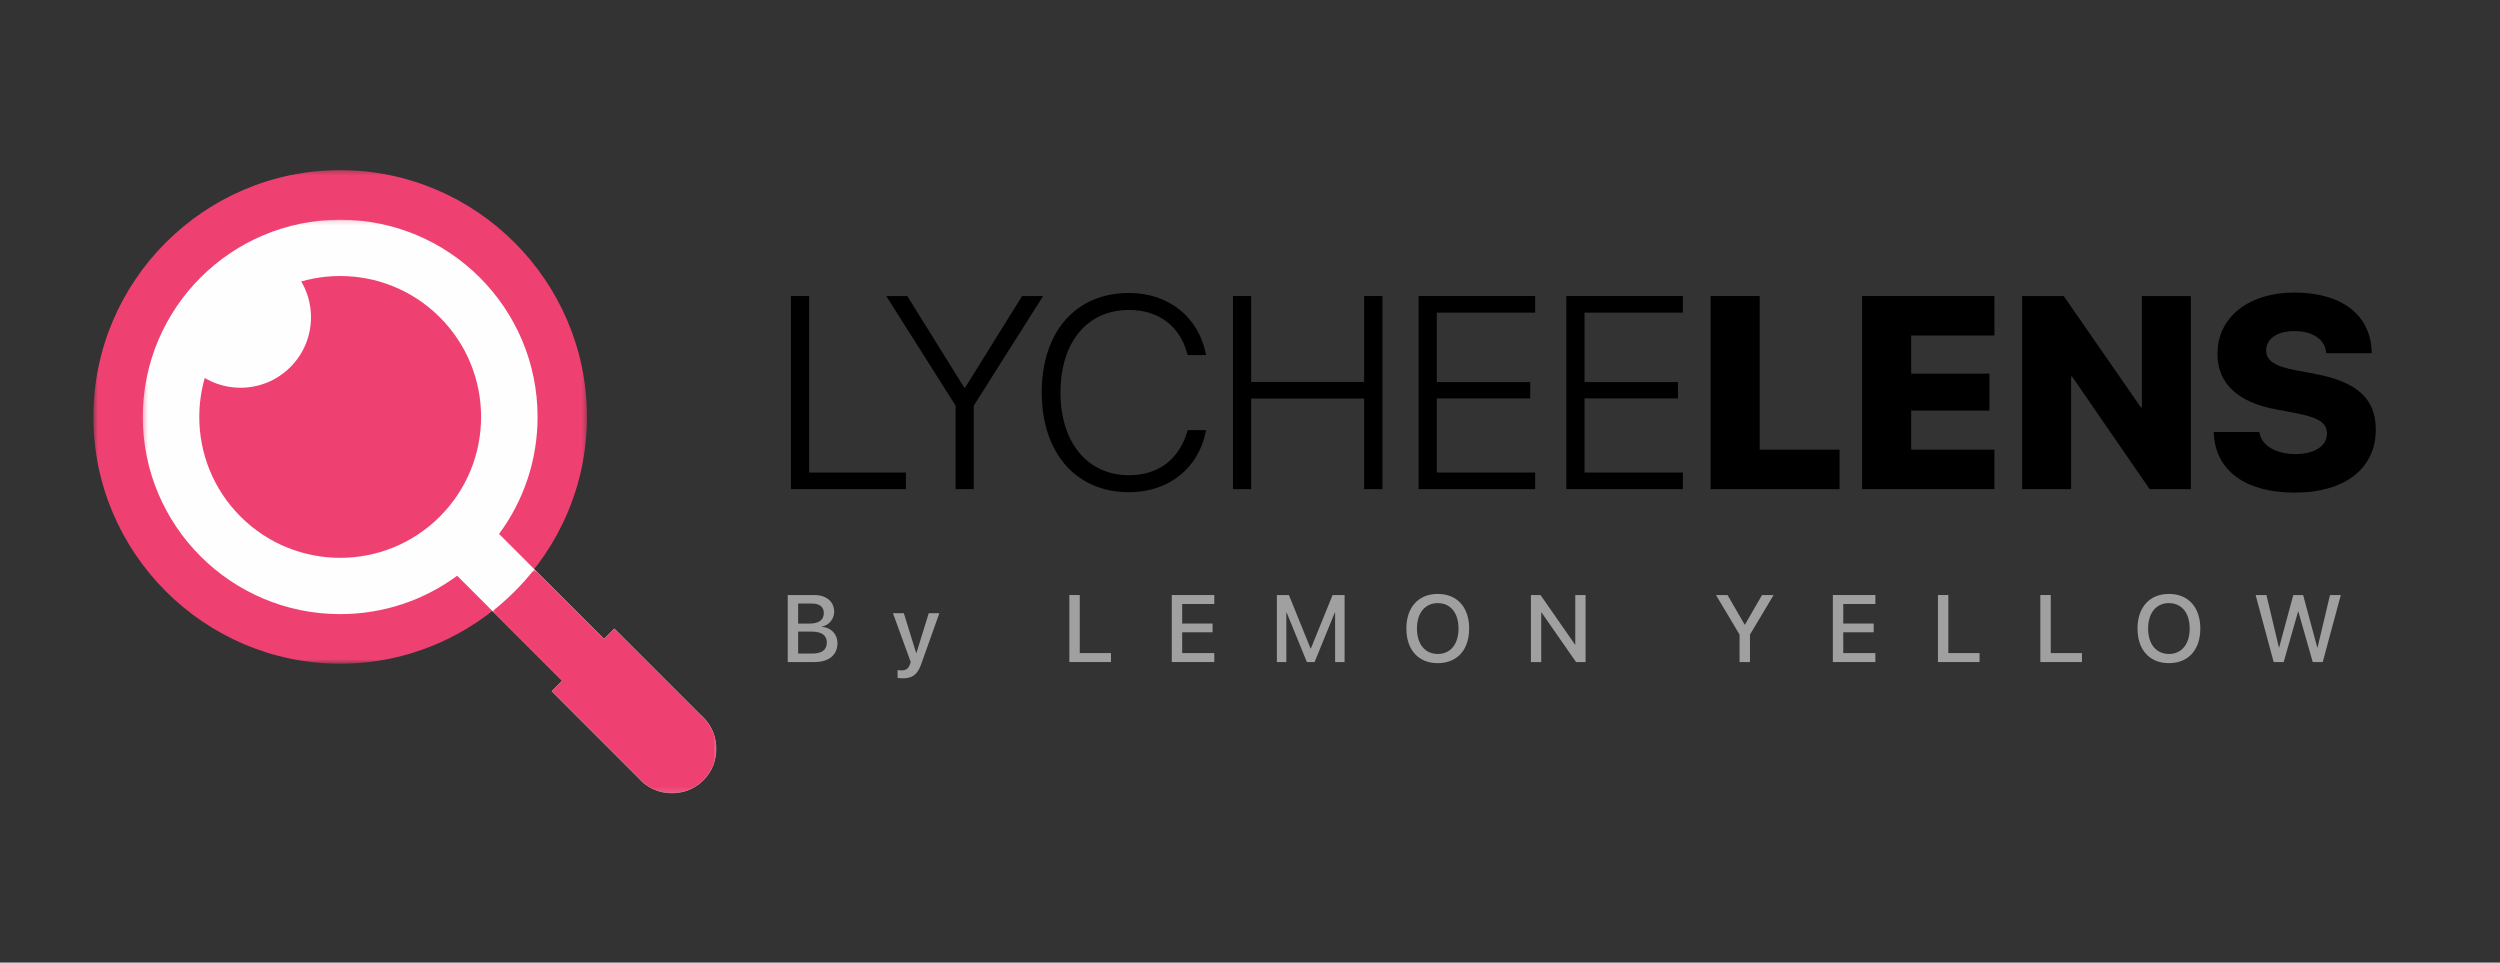 <svg width="548" height="211" viewBox="0 0 548 211" fill="none" xmlns="http://www.w3.org/2000/svg">
<rect x="0" y="0" width="548" height="211" fill="#333333" stroke="none"/>
<path d="M173.379 107.218H198.576V103.581H177.368V64.891H173.379V107.218Z" fill="black"/>
<path d="M209.464 107.218H213.453V88.915L228.648 64.891H224.043L211.547 84.984H211.371L198.875 64.891H194.27L209.464 88.915V107.218Z" fill="black"/>
<path d="M247.477 107.893C256.277 107.893 262.73 102.554 264.314 94.576L264.373 94.282H260.354L260.266 94.546C258.506 100.56 254.047 104.168 247.477 104.168C238.384 104.168 232.458 97.01 232.458 86.04V86.01C232.458 75.01 238.325 67.941 247.477 67.941C254.077 67.941 258.565 71.579 260.178 77.298L260.354 77.826H264.373L264.314 77.533C262.73 69.613 256.247 64.216 247.477 64.216C235.802 64.216 228.352 72.722 228.352 86.01V86.04C228.352 99.298 235.861 107.893 247.477 107.893Z" fill="black"/>
<path d="M270.27 107.218H274.259V87.36H299.016V107.218H303.035V64.891H299.016V83.723H274.259V64.891H270.27V107.218Z" fill="black"/>
<path d="M310.957 107.218H336.506V103.581H314.946V87.331H335.421V83.752H314.946V68.528H336.506V64.891H310.957V107.218Z" fill="black"/>
<path d="M343.338 107.218H368.887V103.581H347.327V87.331H367.802V83.752H347.327V68.528H368.887V64.891H343.338V107.218Z" fill="black"/>
<path d="M374.959 107.218H403.236V98.565H385.724V64.891H374.959V107.218Z" fill="black"/>
<path d="M408.164 107.218H437.175V98.565H418.929V90H436.089V81.904H418.929V73.544H437.175V64.891H408.164V107.218Z" fill="black"/>
<path d="M443.246 107.218H453.982V82.52H454.187L471.201 107.218H480.235V64.891H469.499V89.325H469.294L452.369 64.891H443.246V107.218Z" fill="black"/>
<path d="M502.938 107.981C514.143 107.981 520.773 102.613 520.773 94.165V94.136C520.773 87.36 516.607 83.722 507.631 81.992L503.29 81.171C498.743 80.32 496.749 79.117 496.749 76.829V76.8C496.749 74.365 498.978 72.576 502.938 72.576C506.81 72.576 509.538 74.307 509.861 77.093L509.89 77.416H519.893L519.863 76.8C519.482 69.115 513.469 64.128 502.85 64.128C493.141 64.128 486.071 69.379 486.071 77.533V77.563C486.071 84.045 490.501 88.181 498.89 89.736L503.231 90.557C508.189 91.525 510.066 92.64 510.066 95.045V95.075C510.066 97.715 507.426 99.533 503.143 99.533C499.007 99.533 495.839 97.744 495.311 95.016L495.253 94.693H485.25L485.279 95.221C485.749 103.317 492.407 107.981 502.938 107.981Z" fill="black"/>
<path d="M172.672 145.12H178.565C181.69 145.12 183.573 143.553 183.573 140.977V140.957C183.573 139.023 182.22 137.588 180.133 137.374V137.333C181.68 137.109 182.851 135.674 182.851 134.127V134.107C182.851 131.888 181.141 130.432 178.535 130.432H172.672V145.12ZM177.985 132.295C179.634 132.295 180.581 133.038 180.581 134.381V134.402C180.581 135.878 179.492 136.692 177.476 136.692H174.952V132.295H177.985ZM177.944 138.453C180.123 138.453 181.242 139.267 181.242 140.845V140.865C181.242 142.433 180.143 143.257 178.097 143.257H174.952V138.453H177.944Z" fill="#A0A0A0"/>
<path d="M197.904 148.692C200.001 148.692 201.121 147.837 201.915 145.618L205.905 134.412H203.584L200.887 143.125H200.816L198.118 134.412H195.736L199.635 145.13L199.452 145.639C199.085 146.677 198.515 146.952 197.477 146.952C197.182 146.952 196.927 146.911 196.754 146.87V148.591C197.019 148.641 197.477 148.692 197.904 148.692Z" fill="#A0A0A0"/>
<path d="M234.404 145.12H243.524V143.156H236.684V130.432H234.404V145.12Z" fill="#A0A0A0"/>
<path d="M256.852 145.12H266.175V143.156H259.132V138.595H265.799V136.682H259.132V132.397H266.175V130.432H256.852V145.12Z" fill="#A0A0A0"/>
<path d="M279.891 145.12H281.967V134.28H282.038L286.466 145.12H288.156L292.583 134.28H292.655V145.12H294.731V130.432H292.105L287.341 142.158H287.28L282.527 130.432H279.891V145.12Z" fill="#A0A0A0"/>
<path d="M315.158 145.364C319.403 145.364 322.039 142.443 322.039 137.781V137.76C322.039 133.109 319.393 130.188 315.158 130.188C310.934 130.188 308.277 133.099 308.277 137.76V137.781C308.277 142.453 310.924 145.364 315.158 145.364ZM315.158 143.349C312.369 143.349 310.598 141.201 310.598 137.781V137.76C310.598 134.34 312.379 132.203 315.158 132.203C317.947 132.203 319.708 134.351 319.708 137.76V137.781C319.708 141.17 317.978 143.349 315.158 143.349Z" fill="#A0A0A0"/>
<path d="M335.578 145.12H337.838V134.239H337.899L345.462 145.12H347.558V130.432H345.299V141.293H345.238L337.685 130.432H335.578V145.12Z" fill="#A0A0A0"/>
<path d="M381.313 145.12H383.593V139.104L388.774 130.432H386.24L382.494 136.916H382.423L378.677 130.432H376.143L381.313 139.104V145.12Z" fill="#A0A0A0"/>
<path d="M401.762 145.12H411.085V143.156H404.042V138.595H410.709V136.682H404.042V132.397H411.085V130.432H401.762V145.12Z" fill="#A0A0A0"/>
<path d="M424.797 145.12H433.917V143.156H427.077V130.432H424.797V145.12Z" fill="#A0A0A0"/>
<path d="M447.242 145.12H456.362V143.156H449.522V130.432H447.242V145.12Z" fill="#A0A0A0"/>
<path d="M475.428 145.364C479.672 145.364 482.309 142.443 482.309 137.781V137.76C482.309 133.109 479.662 130.188 475.428 130.188C471.204 130.188 468.547 133.099 468.547 137.76V137.781C468.547 142.453 471.193 145.364 475.428 145.364ZM475.428 143.349C472.639 143.349 470.868 141.201 470.868 137.781V137.76C470.868 134.34 472.649 132.203 475.428 132.203C478.217 132.203 479.978 134.351 479.978 137.76V137.781C479.978 141.17 478.247 143.349 475.428 143.349Z" fill="#A0A0A0"/>
<path d="M498.391 145.12H500.58L503.745 134.046H503.796L506.951 145.12H509.14L513.11 130.432H510.738L508 141.944H507.949L504.844 130.432H502.687L499.582 141.944H499.541L496.803 130.432H494.432L498.391 145.12Z" fill="#A0A0A0"/>
<mask id="mask0_3233_4999" style="mask-type:luminance" maskUnits="userSpaceOnUse" x="20" y="37" width="109" height="109">
<path d="M20.467 37.292H128.663V145.488H20.467V37.292Z" fill="white"/>
</mask>
<g mask="url(#mask0_3233_4999)">
<path fill-rule="evenodd" clip-rule="evenodd" d="M74.565 145.488C104.361 145.488 128.663 121.186 128.663 91.391C128.663 61.594 104.361 37.292 74.565 37.292C44.769 37.292 20.467 61.594 20.467 91.391C20.467 121.186 44.769 145.488 74.565 145.488Z" fill="#EF4171"/>
</g>
<mask id="mask1_3233_4999" style="mask-type:luminance" maskUnits="userSpaceOnUse" x="31" y="48" width="127" height="126">
<path d="M31.299 48.163H157.022V173.881H31.299V48.163Z" fill="white"/>
</mask>
<g mask="url(#mask1_3233_4999)">
<path fill-rule="evenodd" clip-rule="evenodd" d="M52.725 113.232C40.665 101.172 40.665 81.609 52.725 69.548C64.786 57.487 84.349 57.486 96.41 69.548C108.471 81.609 108.471 101.172 96.41 113.232C84.349 125.293 64.786 125.293 52.725 113.232ZM31.299 91.39C31.299 115.259 50.675 134.616 74.569 134.615C84.166 134.615 93.033 131.49 100.209 126.205L123.228 149.225L120.934 151.518L139.937 170.521C140.088 170.696 140.246 170.866 140.412 171.031C144.211 174.831 150.374 174.831 154.173 171.031C157.972 167.232 157.972 161.069 154.173 157.269C154.007 157.104 153.836 156.945 153.661 156.793L134.66 137.792L132.402 140.05L109.392 117.04C114.698 109.865 117.836 100.993 117.836 91.389C117.835 67.521 98.46 48.163 74.568 48.163C50.675 48.163 31.299 67.521 31.299 91.39Z" fill="#FEFEFE"/>
</g>
<mask id="mask2_3233_4999" style="mask-type:luminance" maskUnits="userSpaceOnUse" x="107" y="124" width="51" height="50">
<path d="M107.953 124.781H157.018V173.882H107.953V124.781Z" fill="white"/>
</mask>
<g mask="url(#mask2_3233_4999)">
<path fill-rule="evenodd" clip-rule="evenodd" d="M117.127 124.781C114.447 128.192 111.365 131.274 107.953 133.955L123.224 149.226L120.93 151.519L139.932 170.522C140.084 170.697 140.242 170.867 140.407 171.032C144.206 174.832 150.369 174.832 154.168 171.032C157.967 167.233 157.967 161.07 154.168 157.27C154.003 157.105 153.831 156.946 153.657 156.795L134.656 137.793L132.398 140.051L117.127 124.781Z" fill="#EF4171"/>
</g>
<path fill-rule="evenodd" clip-rule="evenodd" d="M41.804 80.469C47.834 86.5 57.616 86.5 63.646 80.469C69.677 74.439 69.677 64.657 63.646 58.627C62.421 57.402 61.041 56.426 59.569 55.699L59.375 59.019L45.069 75.746L39.199 77.01C39.884 78.251 40.752 79.417 41.804 80.469Z" fill="#FEFEFE"/>
</svg>
